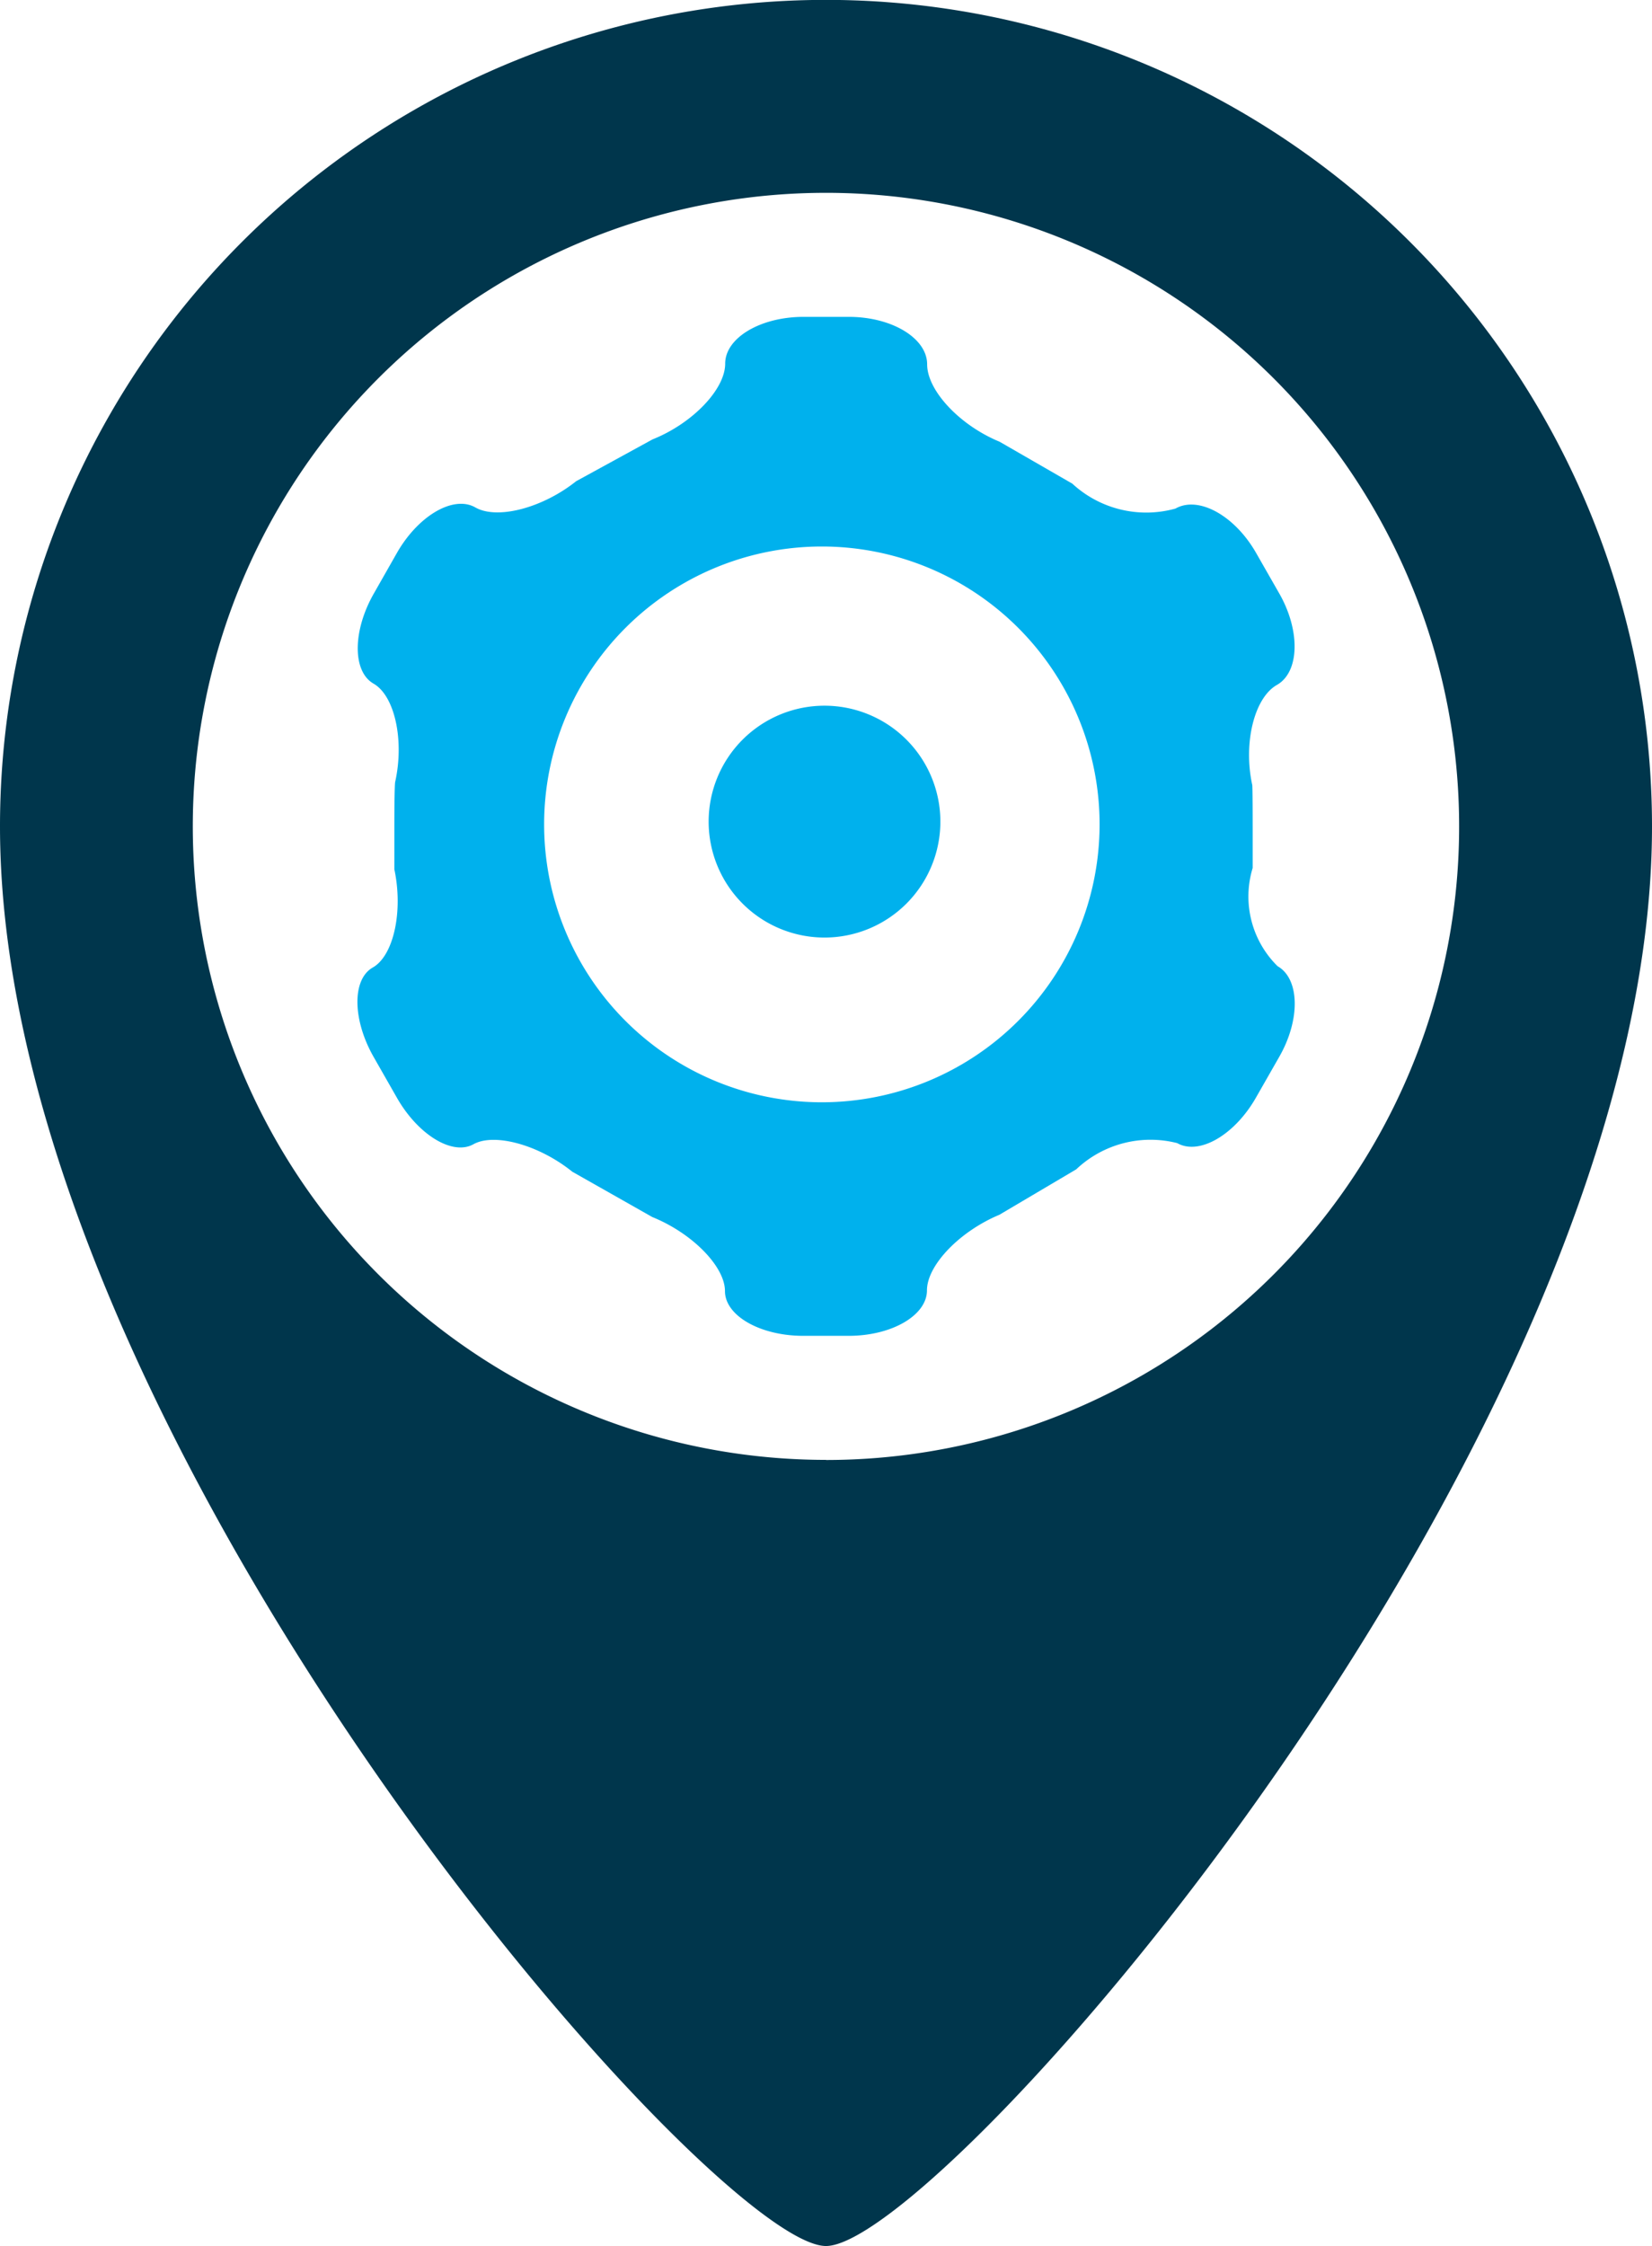 <svg xmlns="http://www.w3.org/2000/svg" width="45.456" height="61.769" viewBox="0 0 45.456 61.769">
  <g id="Grupo_2092" data-name="Grupo 2092" transform="translate(-1524.497 1667)">
    <g id="Grupo_1978" data-name="Grupo 1978" transform="translate(1167.784 -1698.903)">
      <g id="Grupo_1977" data-name="Grupo 1977">
        <path id="Trazado_830" data-name="Trazado 830" d="M379.441,31.9a22.728,22.728,0,0,0-22.728,22.728c0,16.774,19.576,39.041,22.728,39.041S402.169,71.4,402.169,54.631A22.728,22.728,0,0,0,379.441,31.9Zm0,40.15a17.422,17.422,0,1,1,17.421-17.422A17.421,17.421,0,0,1,379.441,72.053Z" fill="#00364c"/>
      </g>
    </g>
    <g id="Grupo_1981" data-name="Grupo 1981" transform="translate(1167.784 -1698.903)">
      <path id="Trazado_832" data-name="Trazado 832" d="M391.866,58.473a2.688,2.688,0,0,1-.685-2.7v-1.09c0-1.144-.011-1.19-.011-1.19-.252-1.158.055-2.4.678-2.754s.652-1.49.063-2.519l-.636-1.112c-.589-1.03-1.587-1.578-2.218-1.219a3,3,0,0,1-2.839-.686l-2-1.152c-1.1-.453-1.994-1.409-1.994-2.128s-.969-1.306-2.154-1.306h-1.248c-1.185,0-2.155.578-2.155,1.286s-.9,1.645-2,2.084l-2.1,1.149c-.926.739-2.175,1.064-2.774.722s-1.569.22-2.158,1.25L367,48.224c-.588,1.029-.591,2.146-.009,2.479s.853,1.555.594,2.711c0,0-.021.1-.021,1.272V55.81c.246,1.159-.021,2.375-.594,2.7s-.561,1.437.027,2.465l.636,1.114c.586,1.029,1.535,1.6,2.107,1.281s1.8.014,2.721.756l2.2,1.246c1.1.444,2,1.361,2,2.037s.97,1.23,2.155,1.23h1.248c1.185,0,2.155-.562,2.155-1.25s.895-1.621,1.992-2.079l2.114-1.249a2.975,2.975,0,0,1,2.78-.722c.6.342,1.575-.217,2.164-1.247l.636-1.113C392.5,59.95,392.478,58.822,391.866,58.473Zm-12.538,3.743a7.642,7.642,0,1,1,7.641-7.643A7.644,7.644,0,0,1,379.328,62.216Z" fill="#00b1ed"/>
      <path id="Trazado_833" data-name="Trazado 833" d="M379.4,51.31a3.188,3.188,0,1,1-3.188,3.188A3.188,3.188,0,0,1,379.4,51.31Z" fill="#00b1ed"/>
    </g>
  </g>
</svg>
